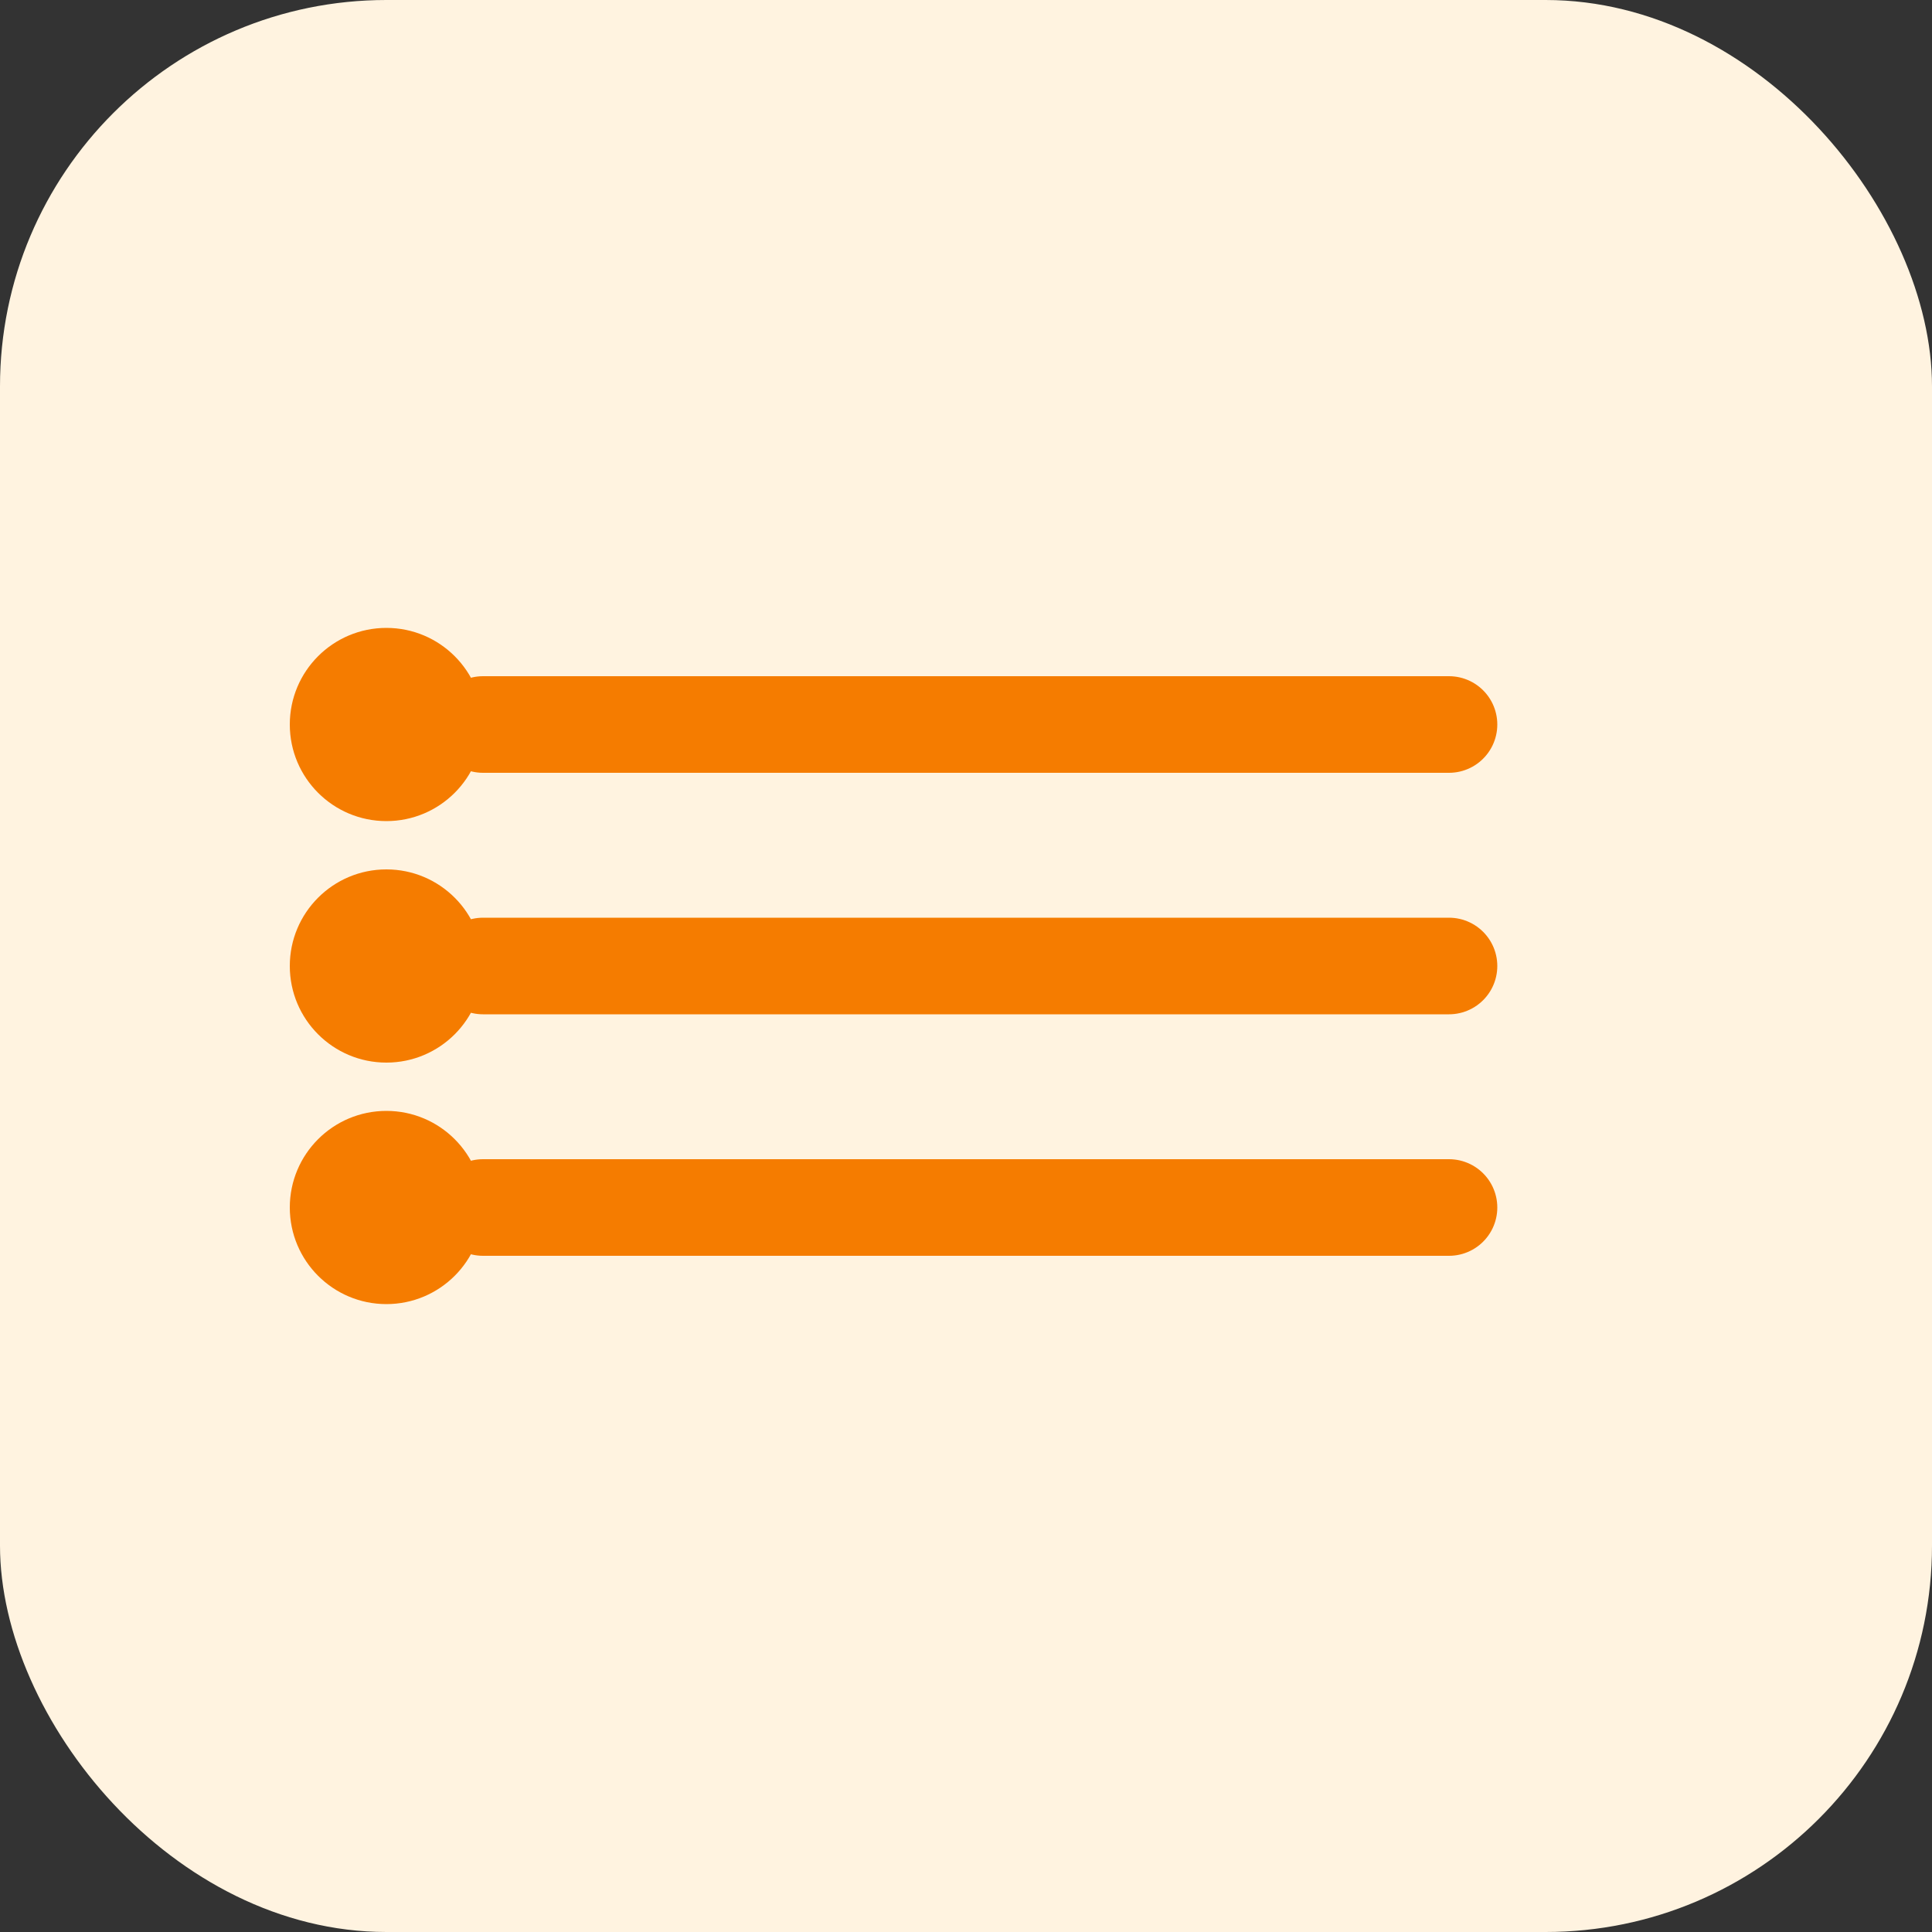 <svg width="40" height="40" viewBox="0 0 40 40" fill="none" xmlns="http://www.w3.org/2000/svg">
  <rect x="0" y="0" width="40" height="40" fill="#333333" stroke="none"/>
  <rect width="40" height="40" rx="8" fill="#FFF3E0"/>
  <path d="M10 15H30M10 20H30M10 25H30" stroke="#F57C00" stroke-width="2" stroke-linecap="round"/>
  <circle cx="8" cy="15" r="2" fill="#F57C00"/>
  <circle cx="8" cy="20" r="2" fill="#F57C00"/>
  <circle cx="8" cy="25" r="2" fill="#F57C00"/>
</svg> 
